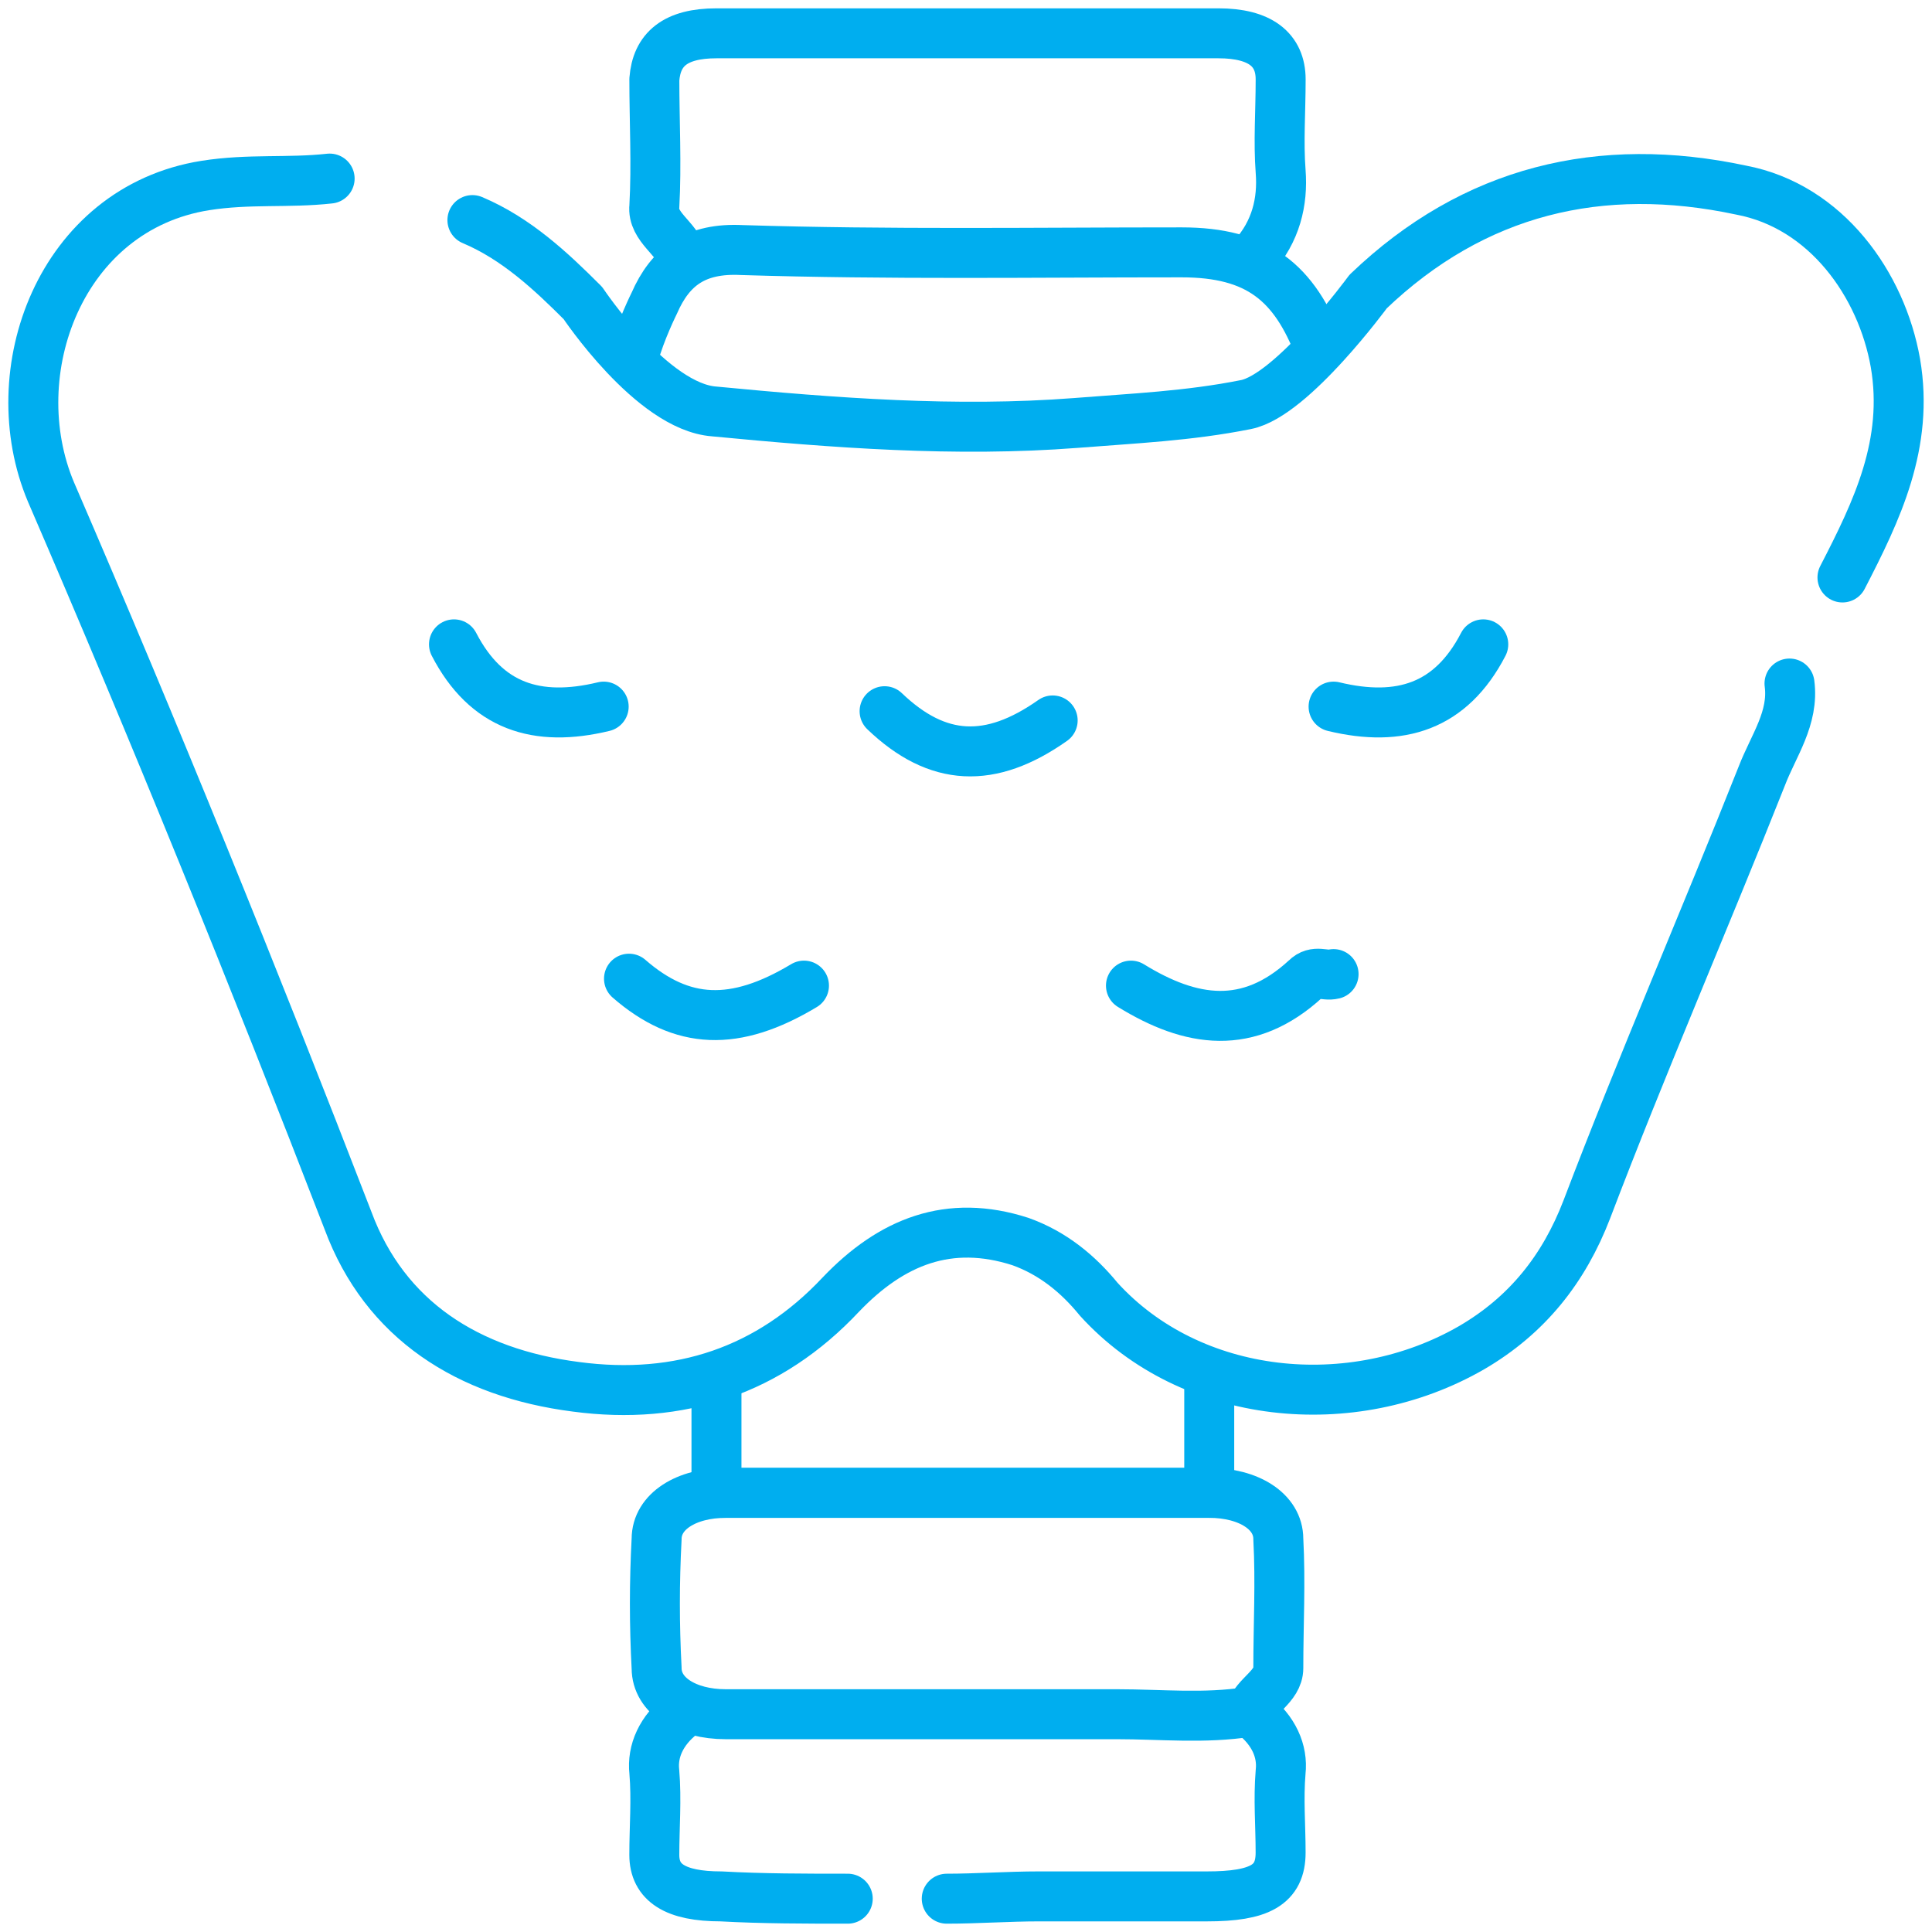 <svg width="58" height="58" viewBox="0 0 58 58" fill="none" xmlns="http://www.w3.org/2000/svg">
<path d="M9.896 5.361C8.652 5.499 7.477 5.361 6.164 5.569C1.809 6.261 0.012 11.176 1.532 14.775C4.643 21.974 7.615 29.312 10.45 36.649C11.556 39.626 14.044 41.218 17.293 41.633C20.404 42.048 23.099 41.148 25.242 38.864C26.763 37.272 28.491 36.58 30.634 37.272C31.602 37.618 32.362 38.241 32.984 39.003C35.749 42.048 40.588 42.533 44.183 40.456C45.842 39.487 46.948 38.103 47.639 36.303C49.298 31.942 51.164 27.65 52.893 23.289C53.238 22.39 53.86 21.559 53.722 20.52" stroke="#00AEEF" stroke-width="1.5" stroke-miterlimit="10" stroke-linecap="round" stroke-linejoin="round"/>
<path d="M37.616 7.714C38.307 6.953 38.515 6.053 38.446 5.153C38.377 4.253 38.446 3.354 38.446 2.384C38.446 1.485 37.824 1 36.579 1C31.533 1 26.556 1 21.51 1C20.266 1 19.713 1.485 19.644 2.384C19.644 3.63 19.713 4.946 19.644 6.192C19.575 6.815 20.335 7.161 20.473 7.714" stroke="#00AEEF" stroke-width="1.5" stroke-miterlimit="10" stroke-linecap="round" stroke-linejoin="round"/>
<path d="M55.312 17.336C56.349 15.329 57.316 13.321 56.902 10.899C56.487 8.545 54.828 6.192 52.27 5.707C48.054 4.807 44.252 5.707 41.072 8.753C41.072 8.753 38.791 11.868 37.408 12.145C35.68 12.491 34.021 12.56 32.293 12.698C28.698 12.975 25.035 12.698 21.44 12.352C19.574 12.214 17.5 9.099 17.5 9.099C16.532 8.13 15.495 7.161 14.182 6.607" stroke="#00AEEF" stroke-width="1.5" stroke-miterlimit="10" stroke-linecap="round" stroke-linejoin="round"/>
<path d="M39.62 10.483C38.86 8.476 37.754 7.576 35.473 7.576C31.049 7.576 26.694 7.645 22.27 7.507C20.887 7.438 20.127 7.991 19.643 9.099C19.643 9.099 19.228 9.93 19.021 10.691" stroke="#00AEEF" stroke-width="1.5" stroke-miterlimit="10" stroke-linecap="round" stroke-linejoin="round"/>
<path d="M37.616 51.462C38.238 51.947 38.514 52.57 38.445 53.193C38.376 54.024 38.445 54.785 38.445 55.616C38.445 56.585 37.823 56.931 36.233 56.931C34.574 56.931 32.915 56.931 31.187 56.931C30.288 56.931 29.321 57 28.422 57" stroke="#00AEEF" stroke-width="1.5" stroke-miterlimit="10" stroke-linecap="round" stroke-linejoin="round"/>
<path d="M37.478 51.393C36.164 51.601 34.851 51.462 33.538 51.462C29.597 51.462 25.726 51.462 21.786 51.462C20.611 51.462 19.712 50.909 19.712 50.078C19.643 48.763 19.643 47.517 19.712 46.202C19.712 45.371 20.611 44.817 21.786 44.817C26.625 44.817 31.464 44.817 36.303 44.817C37.478 44.817 38.376 45.371 38.376 46.202C38.446 47.517 38.376 48.763 38.376 50.078C38.376 50.632 37.685 50.909 37.547 51.393" stroke="#00AEEF" stroke-width="1.5" stroke-miterlimit="10" stroke-linecap="round" stroke-linejoin="round"/>
<path d="M20.473 51.462C19.851 51.947 19.574 52.57 19.643 53.193C19.713 54.024 19.643 54.854 19.643 55.685C19.643 56.516 20.266 56.931 21.648 56.931C22.892 57 24.206 57 25.45 57" stroke="#00AEEF" stroke-width="1.5" stroke-miterlimit="10" stroke-linecap="round" stroke-linejoin="round"/>
<path d="M26.556 21.351C28.146 22.874 29.736 22.943 31.602 21.628" stroke="#00AEEF" stroke-width="1.5" stroke-miterlimit="10" stroke-linecap="round" stroke-linejoin="round"/>
<path d="M18.883 29.381C20.473 30.765 22.063 30.835 24.136 29.589" stroke="#00AEEF" stroke-width="1.5" stroke-miterlimit="10" stroke-linecap="round" stroke-linejoin="round"/>
<path d="M40.035 29.243C39.758 29.312 39.482 29.104 39.205 29.381C37.477 30.973 35.749 30.696 33.952 29.589" stroke="#00AEEF" stroke-width="1.5" stroke-miterlimit="10" stroke-linecap="round" stroke-linejoin="round"/>
<path d="M13.629 19.344C14.597 21.213 16.118 21.697 18.123 21.213" stroke="#00AEEF" stroke-width="1.5" stroke-miterlimit="10" stroke-linecap="round" stroke-linejoin="round"/>
<path d="M44.529 19.344C43.561 21.213 42.04 21.697 40.035 21.213" stroke="#00AEEF" stroke-width="1.5" stroke-miterlimit="10" stroke-linecap="round" stroke-linejoin="round"/>
<path d="M36.302 41.356V41.218V44.817H21.509V41.356" stroke="#00AEEF" stroke-width="1.5" stroke-miterlimit="10" stroke-linecap="round" stroke-linejoin="round"/>
</svg>
